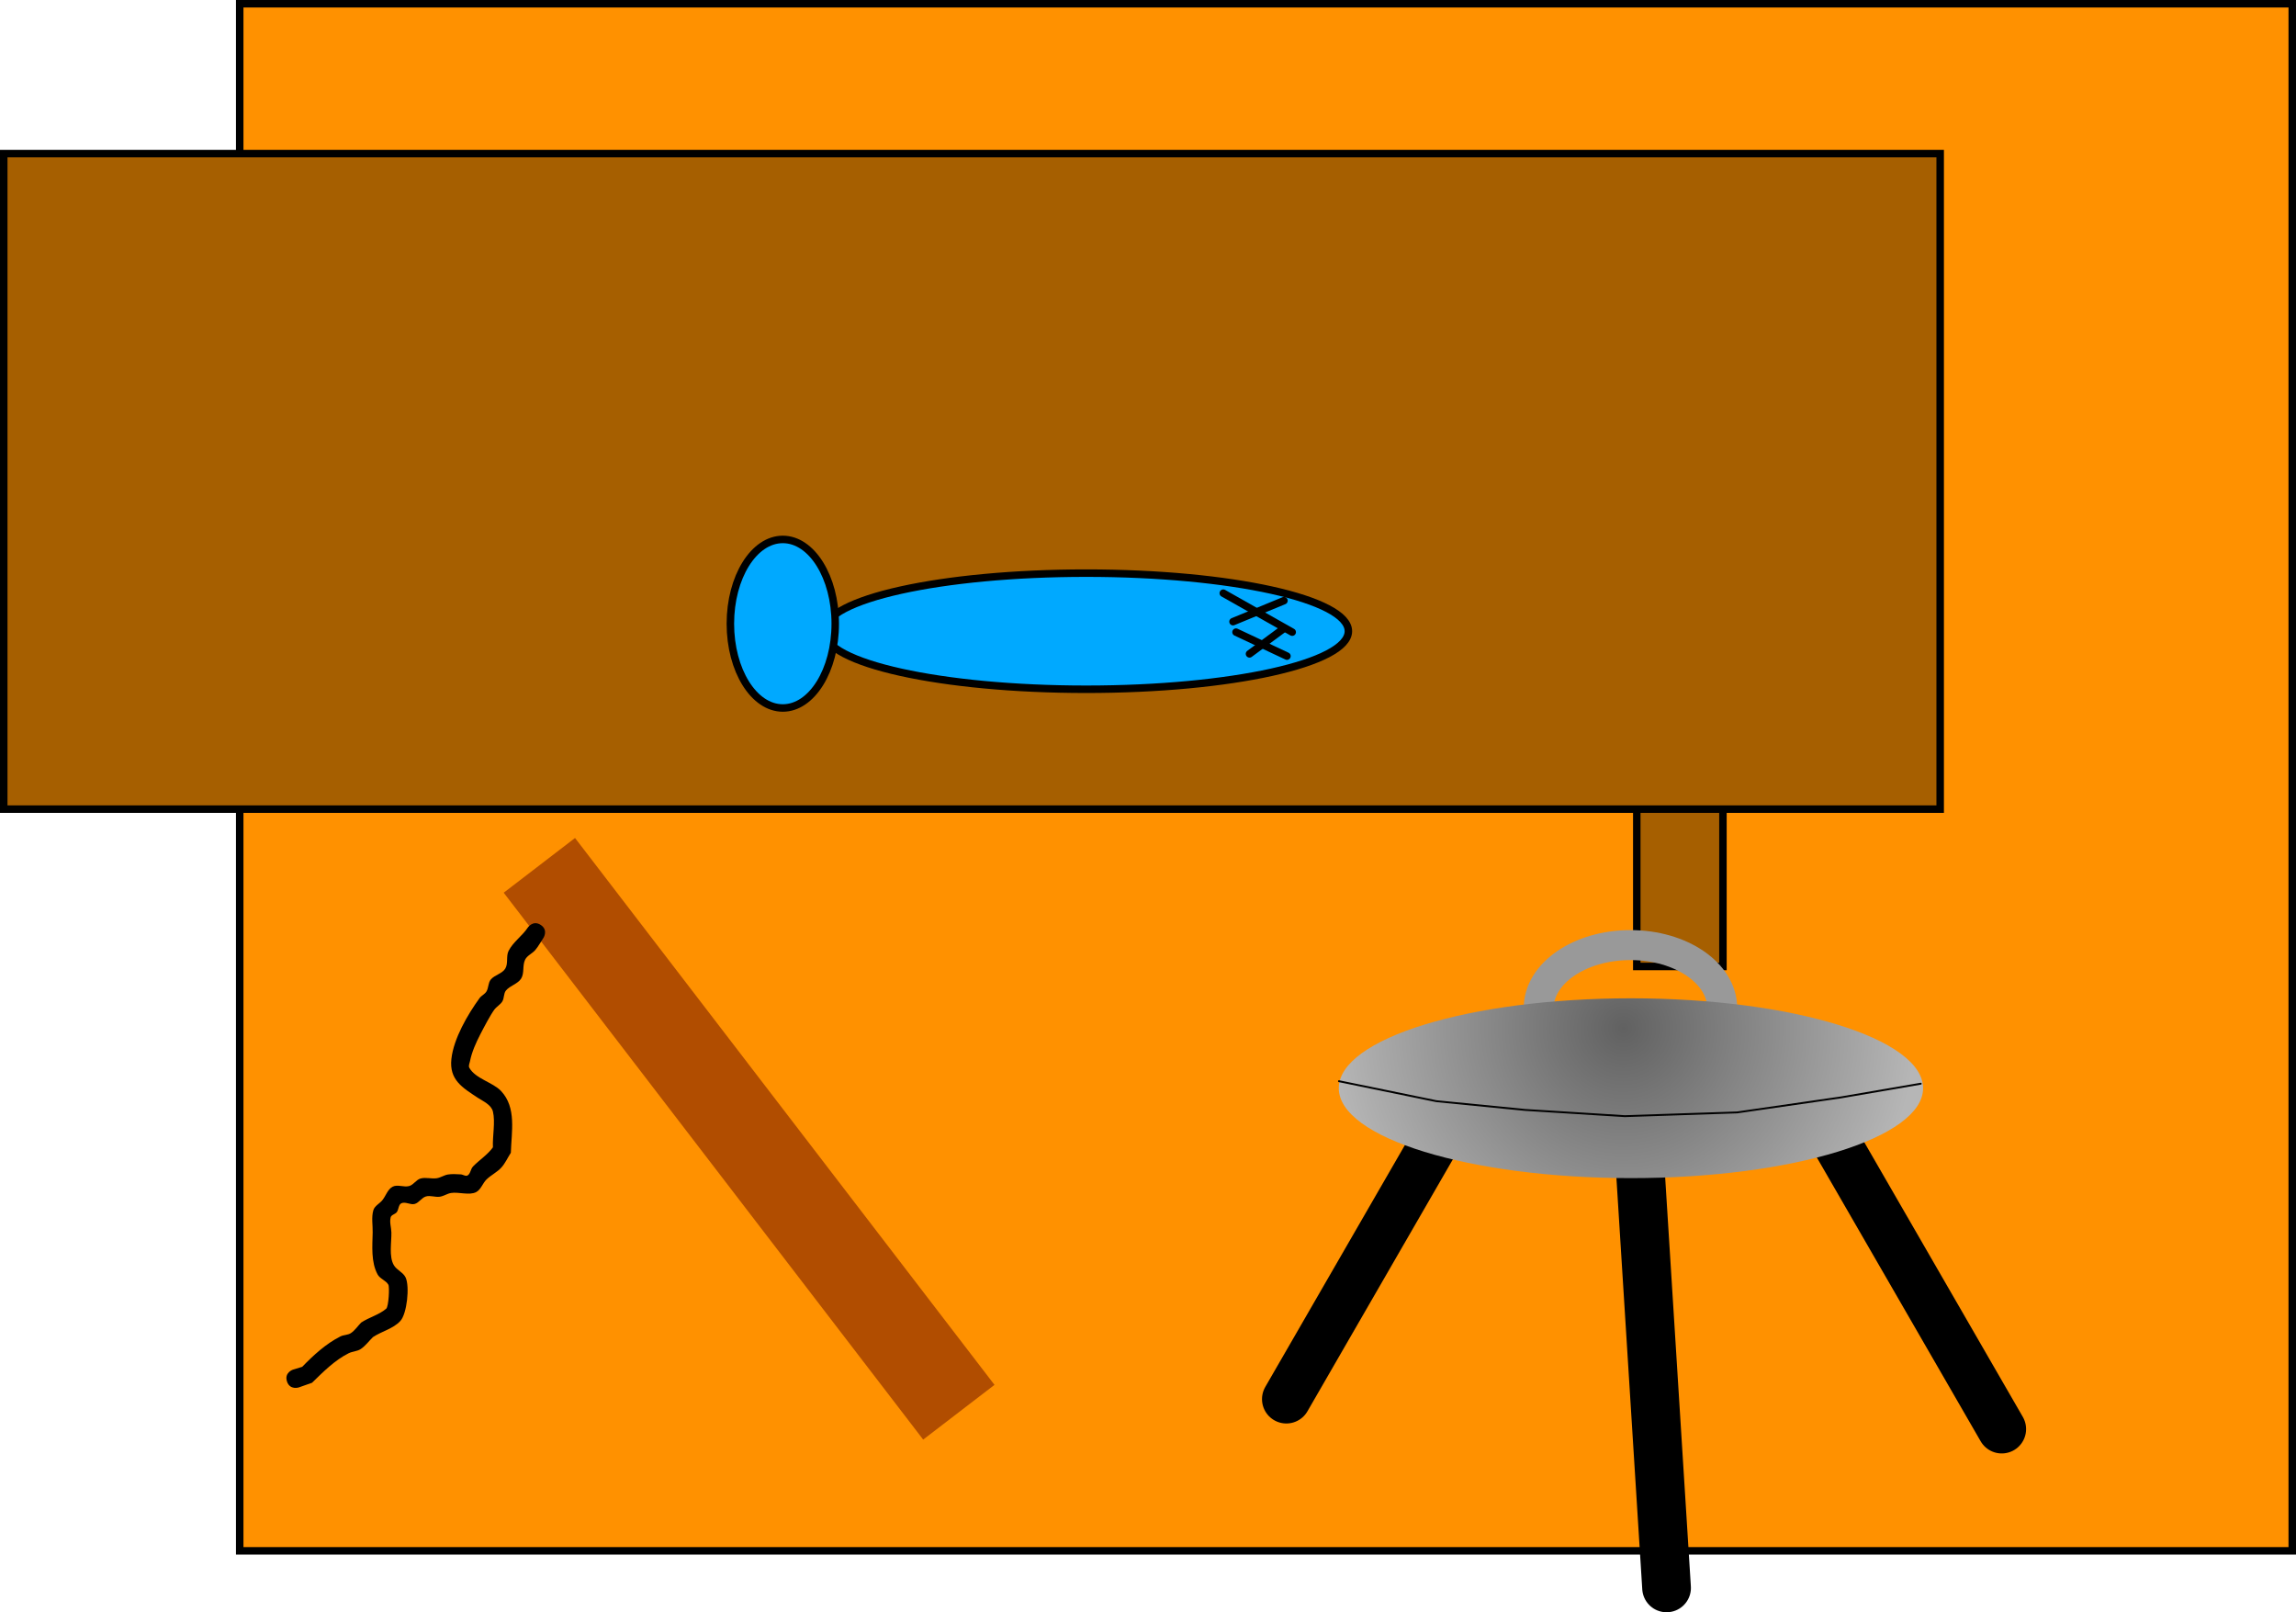 <svg version="1.1" xmlns="http://www.w3.org/2000/svg" xmlns:xlink="http://www.w3.org/1999/xlink" width="613" height="430.392" viewBox="0,0,613,430.392"><defs><radialGradient cx="349.938" cy="263.312" r="78" gradientUnits="userSpaceOnUse" id="color-1"><stop offset="0" stop-color="#616161"/><stop offset="1" stop-color="#b6b6b6"/></radialGradient></defs><g transform="translate(83.5,11.188)"><g data-paper-data="{&quot;isPaintingLayer&quot;:true}" fill-rule="nonzero" stroke-linejoin="miter" stroke-miterlimit="10" stroke-dasharray="" stroke-dashoffset="0" style="mix-blend-mode: normal"><path d="M-19.5,402.812v-413h548v413z" fill="#ff9100" stroke="#000000" stroke-width="2" stroke-linecap="butt"/><path d="M353.5,246.812v-65h23v65z" fill="#a65f00" stroke="#000000" stroke-width="2" stroke-linecap="butt"/><path d="M-82.5,204.812v-175h517v175z" fill="#a65f00" stroke="#000000" stroke-width="2" stroke-linecap="butt"/><path d="M376.312,257.938c0,9.297 -10.969,16.833 -24.5,16.833c-13.531,0 -24.5,-7.537 -24.5,-16.833c0,-9.297 10.969,-16.833 24.5,-16.833c13.531,0 24.5,7.537 24.5,16.833z" fill="none" stroke="#999999" stroke-width="8" stroke-linecap="butt"/><path d="M354.425,300.921l7.026,111.784" data-paper-data="{&quot;index&quot;:null}" fill="none" stroke="#000000" stroke-width="13" stroke-linecap="round"/><path d="M394.938,273.312l56,97" data-paper-data="{&quot;index&quot;:null}" fill="none" stroke="#000000" stroke-width="13" stroke-linecap="round"/><path d="M315.938,265.312l-56,97" fill="none" stroke="#000000" stroke-width="13" stroke-linecap="round"/><path d="M429.938,279.312c0,13.255 -34.922,24 -78,24c-43.078,0 -78,-10.745 -78,-24c0,-13.255 34.922,-24 78,-24c43.078,0 78,10.745 78,24z" fill="url(#color-1)" stroke="none" stroke-width="0" stroke-linecap="butt"/><path d="M429.313,278.104l-21.333,3.667l-27.667,4l-30,1l-26.667,-1.667l-23.667,-2.333l-26,-5.333" fill="none" stroke="#000000" stroke-width="0.5" stroke-linecap="round"/><path d="M162.976,373.112l-111.993,-145.991l19.042,-14.608l111.993,145.991z" fill="#b14d00" stroke="none" stroke-width="none" stroke-linecap="butt"/><path d="M-6.872,357.603c-0.791,-2.372 1.581,-3.162 1.581,-3.162l2.476,-0.755c2.983,-3.079 6.34,-6.168 10.216,-8.119c0.869,-0.438 1.975,-0.34 2.784,-0.881c1.085,-0.726 1.82,-1.871 2.729,-2.807c2.12,-1.419 4.758,-2.047 6.696,-3.705c0.653,-0.559 0.932,-5.776 0.579,-6.405c-0.645,-1.15 -2.235,-1.568 -2.866,-2.725c-1.809,-3.319 -1.401,-7.611 -1.325,-11.232c0.042,-1.986 -0.379,-4.053 0.19,-5.957c0.338,-1.132 1.627,-1.715 2.376,-2.628c0.962,-1.172 1.413,-2.911 2.754,-3.619c1.314,-0.694 3.029,0.23 4.455,-0.189c1.153,-0.339 1.844,-1.672 3,-2c1.387,-0.393 2.898,0.134 4.324,-0.075c1.043,-0.153 1.959,-0.832 3,-1c1.119,-0.18 2.268,-0.084 3.4,-0.032c0.628,0.029 1.337,0.611 1.866,0.272c0.777,-0.497 0.78,-1.713 1.422,-2.376c1.712,-1.768 3.891,-3.116 5.319,-5.12c-0.139,-2.944 0.678,-6.752 0,-9.551c-0.445,-1.837 -2.694,-2.788 -3.994,-3.644c-4.167,-2.746 -7.704,-4.814 -7.095,-10.386c0.595,-5.444 4.333,-11.851 7.511,-16.233c0.504,-0.695 1.409,-1.055 1.852,-1.789c0.583,-0.964 0.432,-2.309 1.149,-3.179c1.025,-1.245 3.014,-1.539 3.865,-2.909c0.853,-1.373 0.165,-3.324 0.9,-4.763c1.22,-2.389 3.644,-3.969 5.124,-6.207c0,0 1.387,-2.08 3.467,-0.693c2.08,1.387 0.693,3.467 0.693,3.467c-0.716,1.066 -1.32,2.216 -2.147,3.198c-0.808,0.96 -2.171,1.47 -2.729,2.595c-0.764,1.539 -0.155,3.583 -1.061,5.042c-0.908,1.462 -2.962,1.865 -4.056,3.194c-0.65,0.79 -0.437,2.038 -0.969,2.912c-0.534,0.878 -1.542,1.381 -2.148,2.211c-1.063,1.457 -2.807,4.773 -3.746,6.603c-1.168,2.275 -2.242,4.657 -2.743,7.164c-0.114,0.571 -0.456,1.23 -0.172,1.738c1.639,2.931 6.259,3.862 8.458,6.189c4.197,4.441 2.786,10.901 2.625,16.492c-0.85,1.322 -1.492,2.803 -2.55,3.965c-1.134,1.245 -2.734,1.986 -3.94,3.161c-1.043,1.016 -1.482,2.697 -2.769,3.377c-1.798,0.95 -4.761,-0.101 -6.733,0.239c-1.039,0.18 -1.956,0.855 -3,1c-1.214,0.168 -2.498,-0.415 -3.676,-0.075c-1.155,0.333 -1.842,1.679 -3,2c-1.14,0.316 -2.469,-0.681 -3.545,-0.189c-0.815,0.373 -0.702,1.669 -1.246,2.381c-0.43,0.563 -1.442,0.687 -1.624,1.372c-0.345,1.304 0.154,2.695 0.19,4.043c0.068,2.515 -0.711,6.469 0.675,8.768c0.78,1.294 2.503,1.902 3.134,3.275c1.11,2.414 0.364,9.652 -1.421,11.595c-1.911,2.08 -4.95,2.734 -7.304,4.295c-1.09,1.064 -2.002,2.35 -3.271,3.193c-0.945,0.628 -2.199,0.614 -3.216,1.119c-3.705,1.839 -6.87,5.042 -9.784,7.881l-3.524,1.245c0,0 -2.372,0.791 -3.162,-1.581z" fill="#000000" stroke="none" stroke-width="0.5" stroke-linecap="butt"/><path d="M276.5,157.312c0,8.56 -31.34,15.5 -70,15.5c-38.66,0 -70,-6.94 -70,-15.5c0,-8.56 31.34,-15.5 70,-15.5c38.66,0 70,6.94 70,15.5z" fill="#00a9ff" stroke="#000000" stroke-width="2" stroke-linecap="butt"/><path d="M139.5,155.312c0,12.426 -6.268,22.5 -14,22.5c-7.732,0 -14,-10.074 -14,-22.5c0,-12.426 6.268,-22.5 14,-22.5c7.732,0 14,10.074 14,22.5z" fill="#00a9ff" stroke="#000000" stroke-width="2" stroke-linecap="butt"/><path d="M243.1,147.162l18.4,10.4" fill="none" stroke="#000000" stroke-width="2" stroke-linecap="round"/><path d="M245.7,154.762l13.6,-5.6" fill="none" stroke="#000000" stroke-width="2" stroke-linecap="round"/><path d="M246.5,157.562l13.6,6.4" fill="none" stroke="#000000" stroke-width="2" stroke-linecap="round"/><path d="M250.1,163.363l9.2,-6.8" fill="none" stroke="#000000" stroke-width="2" stroke-linecap="round"/></g></g></svg>